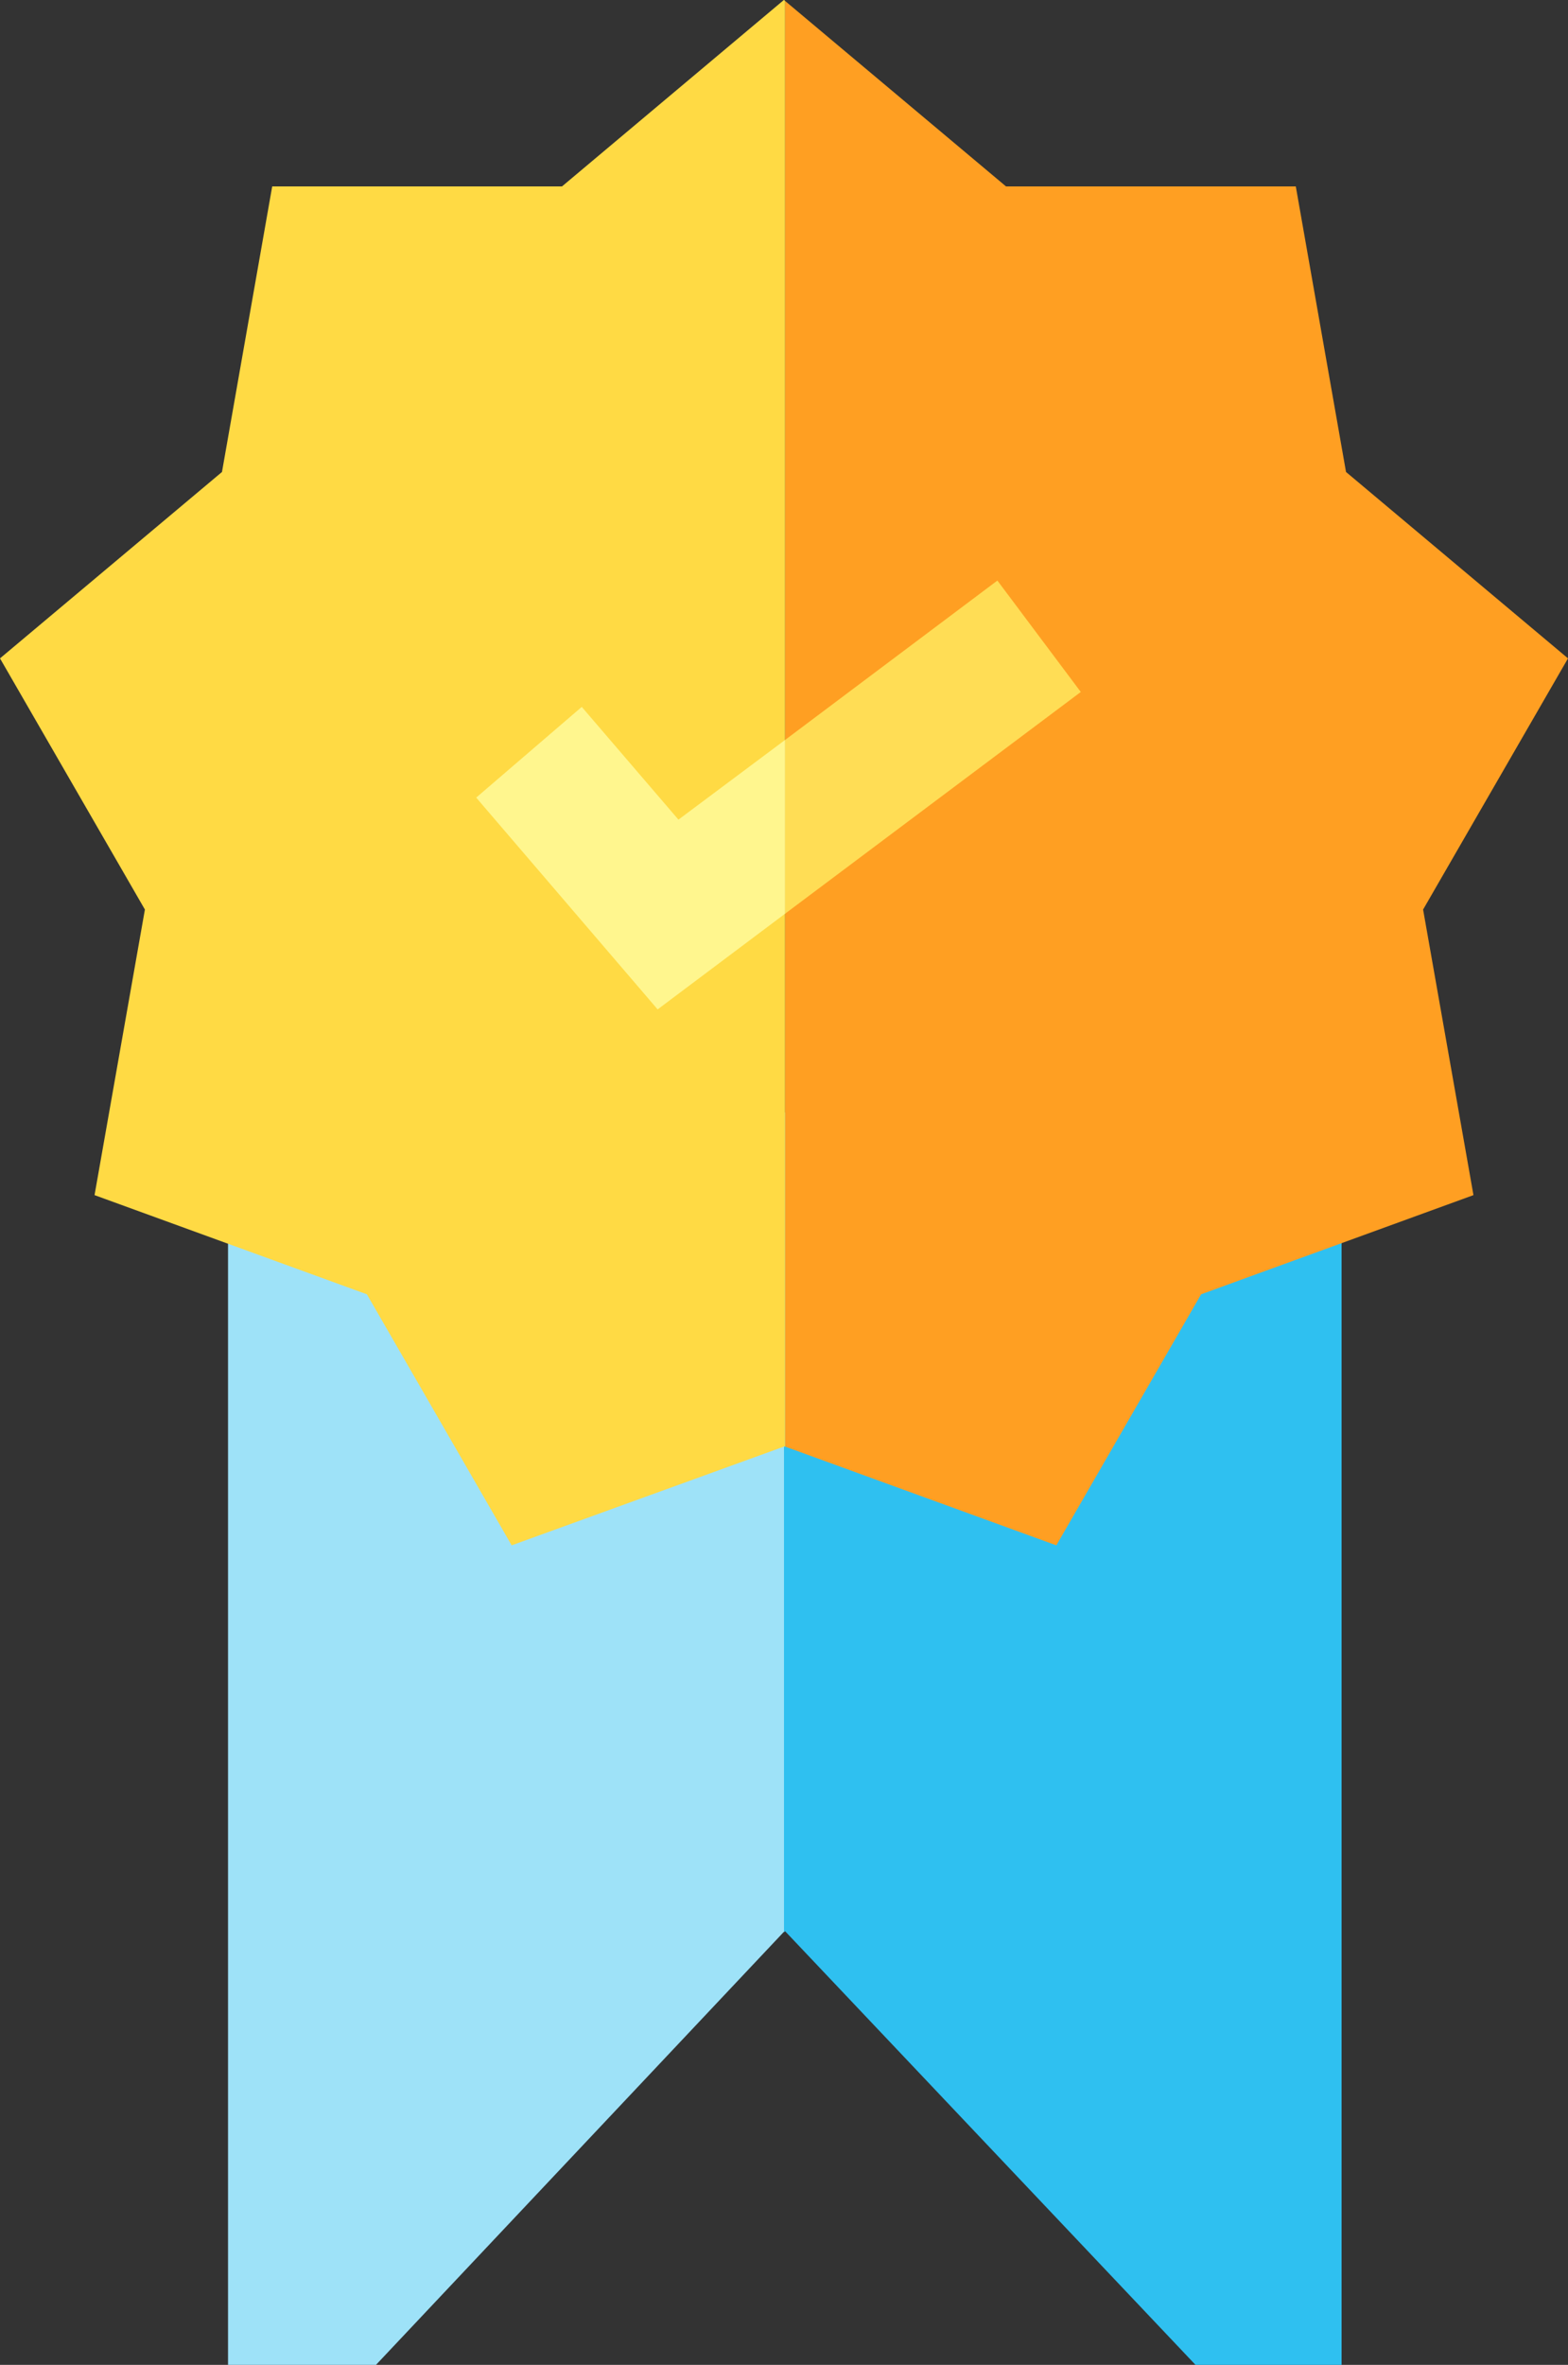 <svg id="Layer_1" data-name="Layer 1" xmlns="http://www.w3.org/2000/svg" viewBox="0 0 116.76 175.97"><rect x="0" y="0" width="116.76" height="175.97" fill="#333333" stroke="none"/><defs><style>.cls-1{fill:#2fc0f0;}.cls-2{fill:#9ee2f8;}.cls-3{fill:#ff9f22;}.cls-4{fill:#ffda44;}.cls-5{fill:#fd5;}.cls-6{fill:#fff68e;}</style></defs><path class="cls-1" d="M131.52,84.75V178H120.66L90.08,145.71l-.08.08v-61Z" transform="translate(-31.62 -2.01)"/><path class="cls-2" d="M90,84.75v61L59.6,178h-11V84.75Z" transform="translate(-31.62 -2.01)"/><path class="cls-3" d="M137.59,69.69l3.75,21.25-20.28,7.38L110.28,117l-20.2-7.35V2.08l16.45,13.8h21.58l3.74,21.25L148.38,51Z" transform="translate(-31.62 -2.01)"/><path class="cls-4" d="M90.08,2.08V109.65l-.08,0L69.72,117,58.94,98.32,38.66,90.94l3.75-21.25L31.62,51,48.15,37.13l3.74-21.25H73.47L90,2Z" transform="translate(-31.62 -2.01)"/><path class="cls-5" d="M112.1,53.5,90.08,70V57.07l15.81-11.86Z" transform="translate(-31.62 -2.01)"/><path class="cls-6" d="M90.08,57.07V70l-9.49,7.12L67.08,61.36l7.86-6.75L82.14,63Z" transform="translate(-31.62 -2.01)"/></svg>